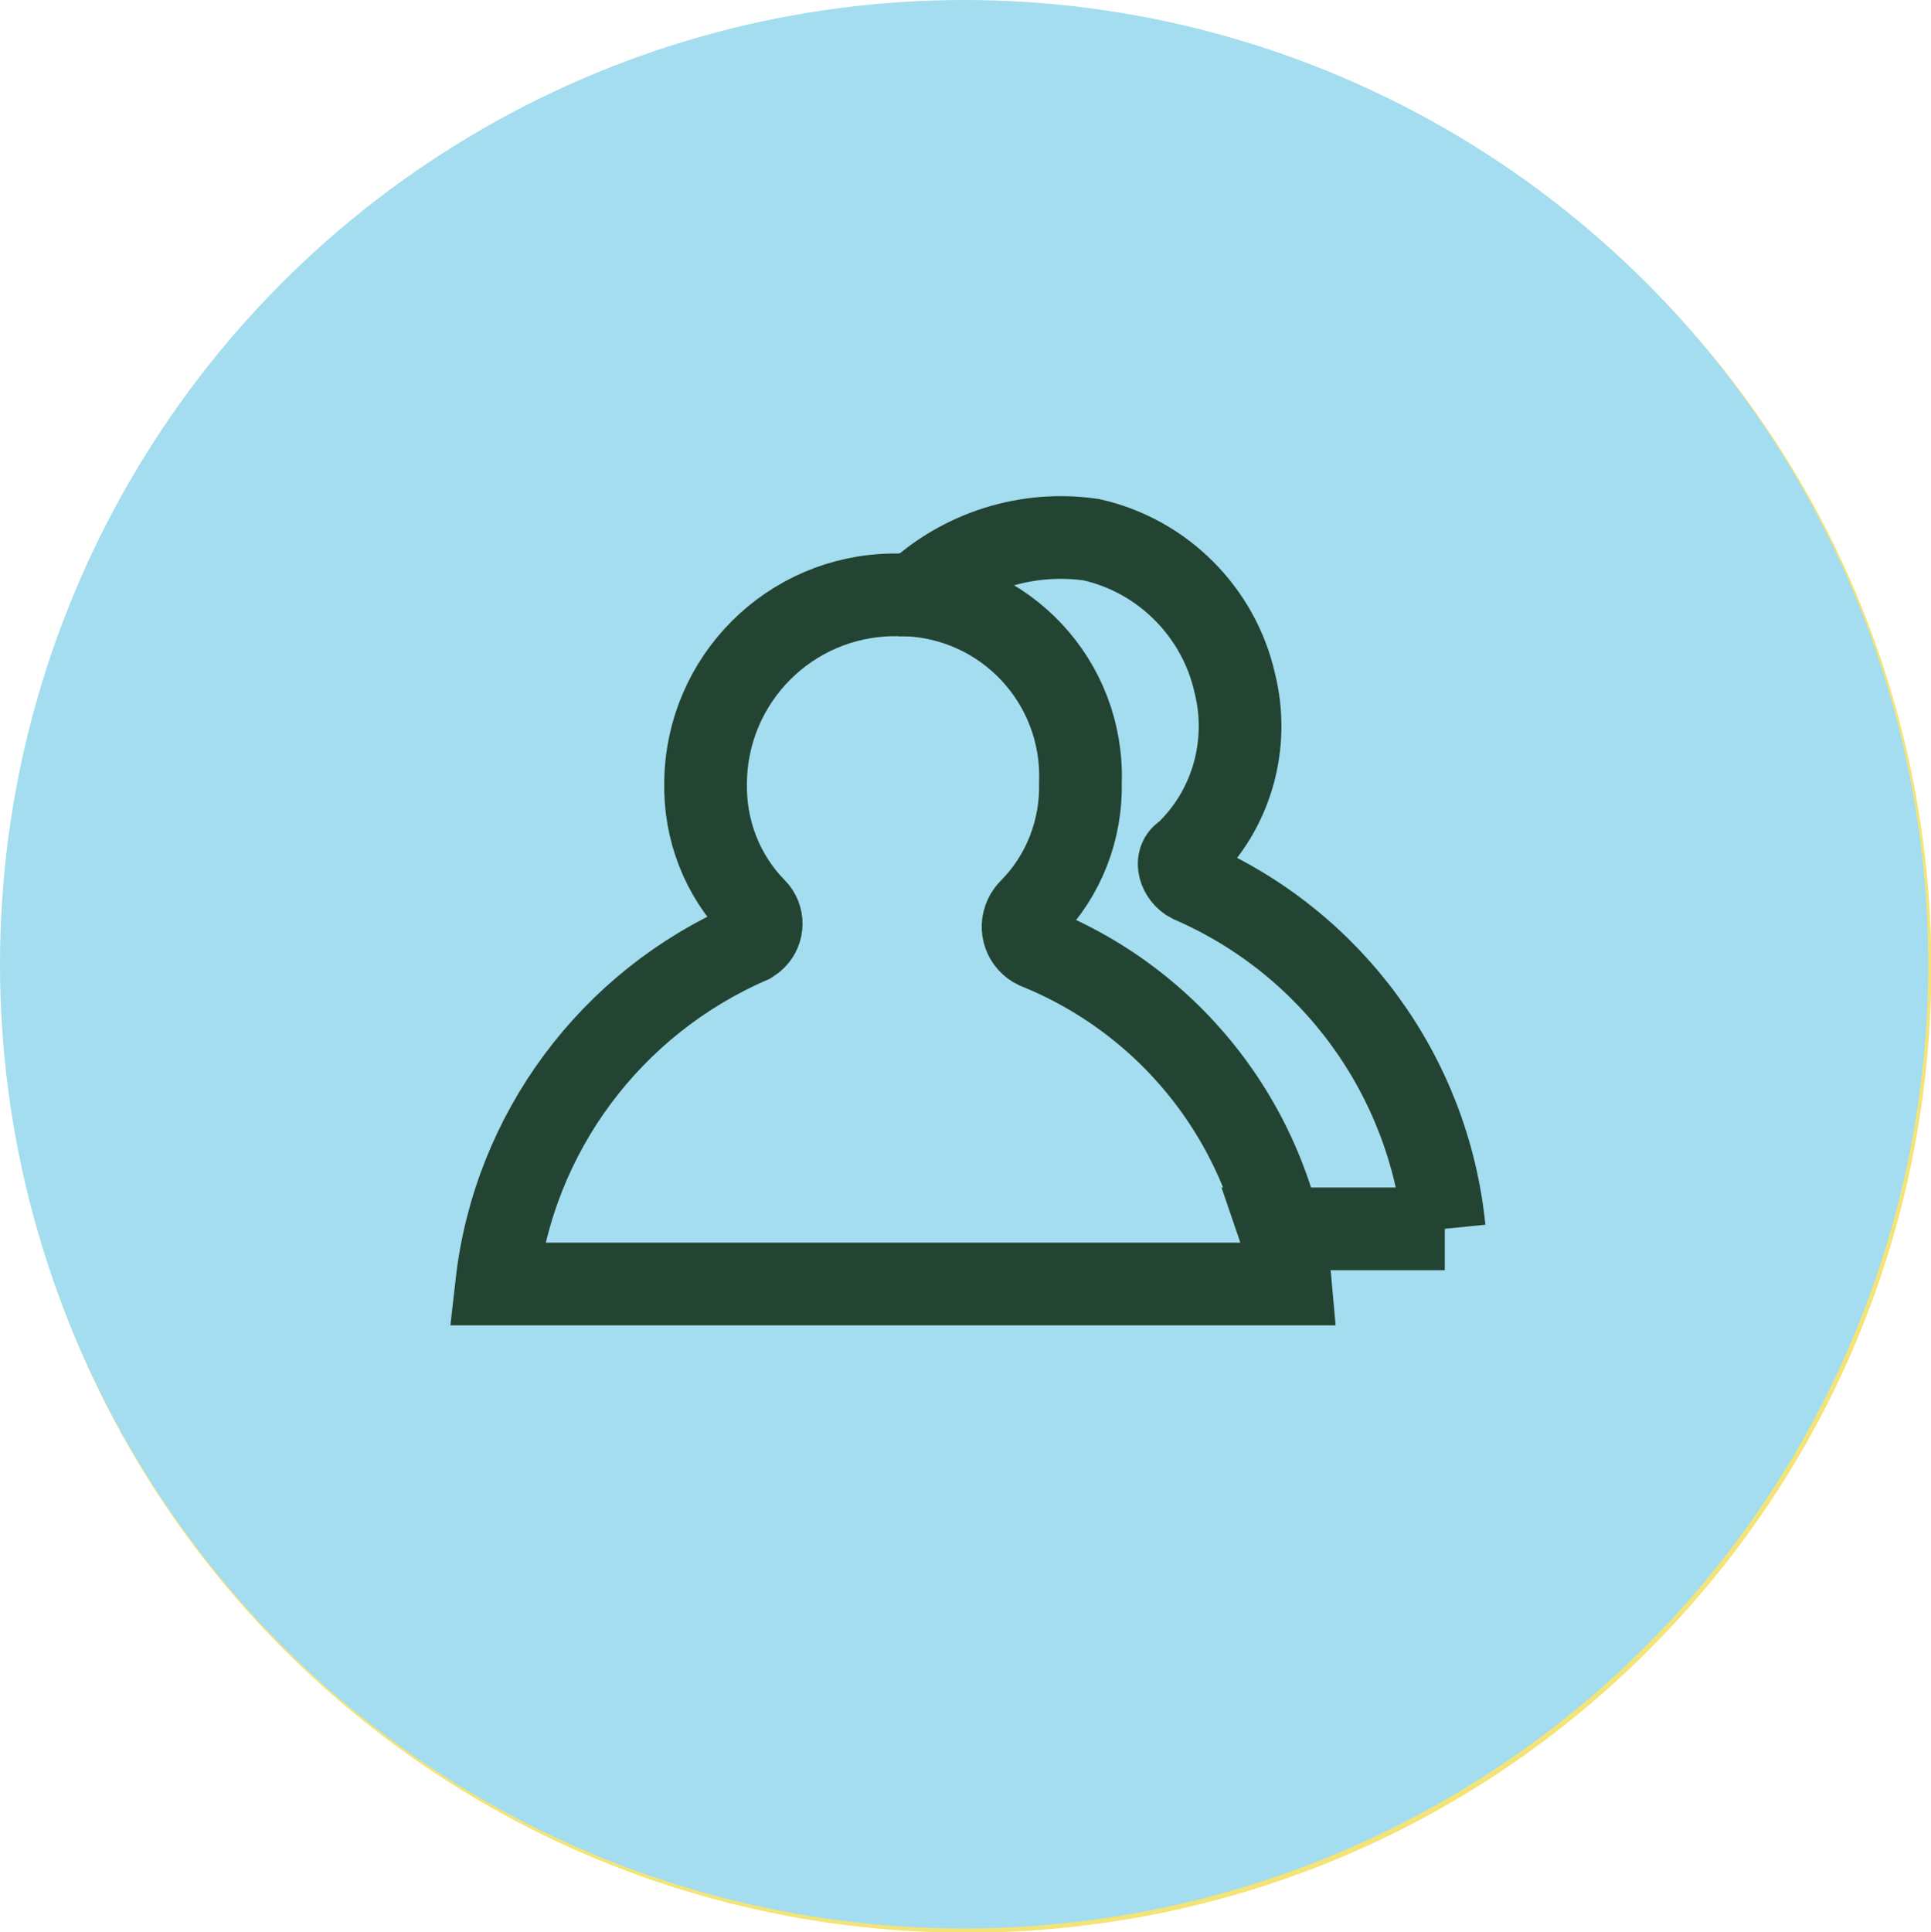 <?xml version="1.0" encoding="UTF-8"?><svg id="Layer_2" xmlns="http://www.w3.org/2000/svg" viewBox="0 0 35.03 35.05"><defs><style>.cls-1{fill:none;stroke:#234432;stroke-miterlimit:10;stroke-width:1.5px;}.cls-2{fill:#f4e478;}.cls-3{fill:#a3ddef;}</style></defs><g id="Layer_1-2"><g id="Group_10334"><g id="Group_10332"><path id="Path_18217-2" class="cls-2" d="m5.11,29.88c6.81,6.86,17.89,6.91,24.75.1,6.86-6.81,6.91-17.89.1-24.75-.03-.03-.07-.07-.1-.1L5.11,29.88Z"/><path id="Path_18218-2" class="cls-2" d="m5.11,29.88c-6.81-6.86-6.76-17.94.1-24.75,6.82-6.77,17.83-6.77,24.65,0L5.11,29.88Z"/><circle id="Ellipse_272" class="cls-3" cx="17.49" cy="17.49" r="17.49"/></g><g id="Profile_1"><path id="Path_18760" class="cls-1" d="m26.2,22.29c-.28-2.78-2.04-5.19-4.6-6.3-.2-.1-.3-.4-.1-.5.84-.79,1.18-1.98.9-3.1-.29-1.29-1.31-2.31-2.6-2.6-1.16-.17-2.34.2-3.2,1h-.4c-1.87.02-3.38,1.53-3.4,3.4-.02.86.3,1.69.9,2.3.15.15.14.39,0,.53-.03.03-.06.05-.09.07-2.53,1.1-4.29,3.46-4.6,6.2h14.4c-.03-.34-.09-.68-.2-1h3Z"/><path id="Path_18761" class="cls-1" d="m23.4,23.39c-.25-2.77-2.02-5.16-4.6-6.2-.21-.1-.3-.35-.2-.56.02-.05.06-.1.1-.14.6-.61.92-1.44.9-2.3.06-1.82-1.36-3.34-3.18-3.4-.04,0-.08,0-.12,0"/></g></g></g></svg>